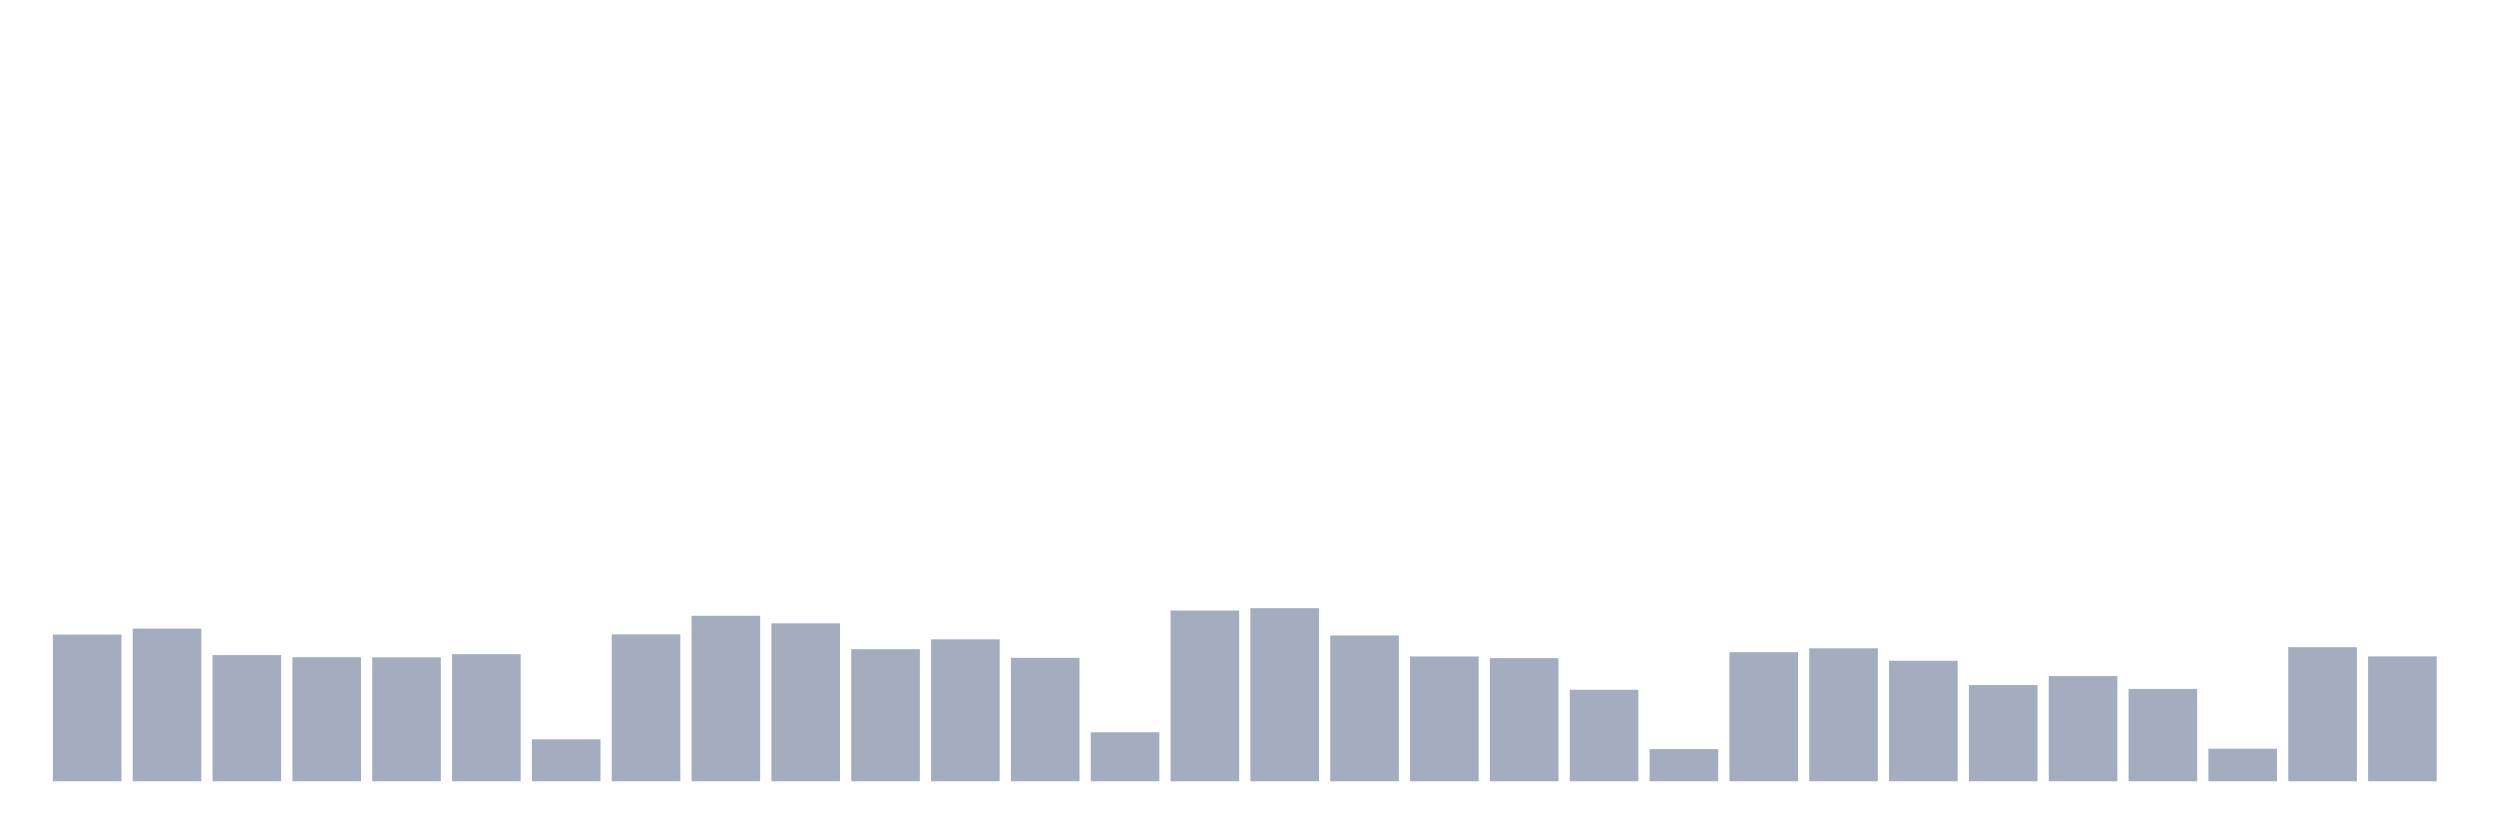 <svg xmlns="http://www.w3.org/2000/svg" viewBox="0 0 480 160"><g transform="translate(10,10)"><rect class="bar" x="0.153" width="13.175" y="111.839" height="28.161" fill="rgb(164,173,192)"></rect><rect class="bar" x="15.482" width="13.175" y="110.691" height="29.309" fill="rgb(164,173,192)"></rect><rect class="bar" x="30.81" width="13.175" y="115.771" height="24.229" fill="rgb(164,173,192)"></rect><rect class="bar" x="46.138" width="13.175" y="116.187" height="23.813" fill="rgb(164,173,192)"></rect><rect class="bar" x="61.466" width="13.175" y="116.212" height="23.788" fill="rgb(164,173,192)"></rect><rect class="bar" x="76.794" width="13.175" y="115.603" height="24.397" fill="rgb(164,173,192)"></rect><rect class="bar" x="92.123" width="13.175" y="131.948" height="8.052" fill="rgb(164,173,192)"></rect><rect class="bar" x="107.451" width="13.175" y="111.794" height="28.206" fill="rgb(164,173,192)"></rect><rect class="bar" x="122.779" width="13.175" y="108.231" height="31.769" fill="rgb(164,173,192)"></rect><rect class="bar" x="138.107" width="13.175" y="109.678" height="30.322" fill="rgb(164,173,192)"></rect><rect class="bar" x="153.436" width="13.175" y="114.642" height="25.358" fill="rgb(164,173,192)"></rect><rect class="bar" x="168.764" width="13.175" y="112.747" height="27.253" fill="rgb(164,173,192)"></rect><rect class="bar" x="184.092" width="13.175" y="116.303" height="23.697" fill="rgb(164,173,192)"></rect><rect class="bar" x="199.42" width="13.175" y="130.598" height="9.402" fill="rgb(164,173,192)"></rect><rect class="bar" x="214.748" width="13.175" y="107.226" height="32.774" fill="rgb(164,173,192)"></rect><rect class="bar" x="230.077" width="13.175" y="106.771" height="33.229" fill="rgb(164,173,192)"></rect><rect class="bar" x="245.405" width="13.175" y="112.008" height="27.992" fill="rgb(164,173,192)"></rect><rect class="bar" x="260.733" width="13.175" y="116.044" height="23.956" fill="rgb(164,173,192)"></rect><rect class="bar" x="276.061" width="13.175" y="116.355" height="23.645" fill="rgb(164,173,192)"></rect><rect class="bar" x="291.39" width="13.175" y="122.435" height="17.565" fill="rgb(164,173,192)"></rect><rect class="bar" x="306.718" width="13.175" y="133.829" height="6.171" fill="rgb(164,173,192)"></rect><rect class="bar" x="322.046" width="13.175" y="115.22" height="24.78" fill="rgb(164,173,192)"></rect><rect class="bar" x="337.374" width="13.175" y="114.467" height="25.533" fill="rgb(164,173,192)"></rect><rect class="bar" x="352.702" width="13.175" y="116.868" height="23.132" fill="rgb(164,173,192)"></rect><rect class="bar" x="368.031" width="13.175" y="121.533" height="18.467" fill="rgb(164,173,192)"></rect><rect class="bar" x="383.359" width="13.175" y="119.801" height="20.199" fill="rgb(164,173,192)"></rect><rect class="bar" x="398.687" width="13.175" y="122.266" height="17.734" fill="rgb(164,173,192)"></rect><rect class="bar" x="414.015" width="13.175" y="133.751" height="6.249" fill="rgb(164,173,192)"></rect><rect class="bar" x="429.344" width="13.175" y="114.259" height="25.741" fill="rgb(164,173,192)"></rect><rect class="bar" x="444.672" width="13.175" y="116.018" height="23.982" fill="rgb(164,173,192)"></rect></g></svg>